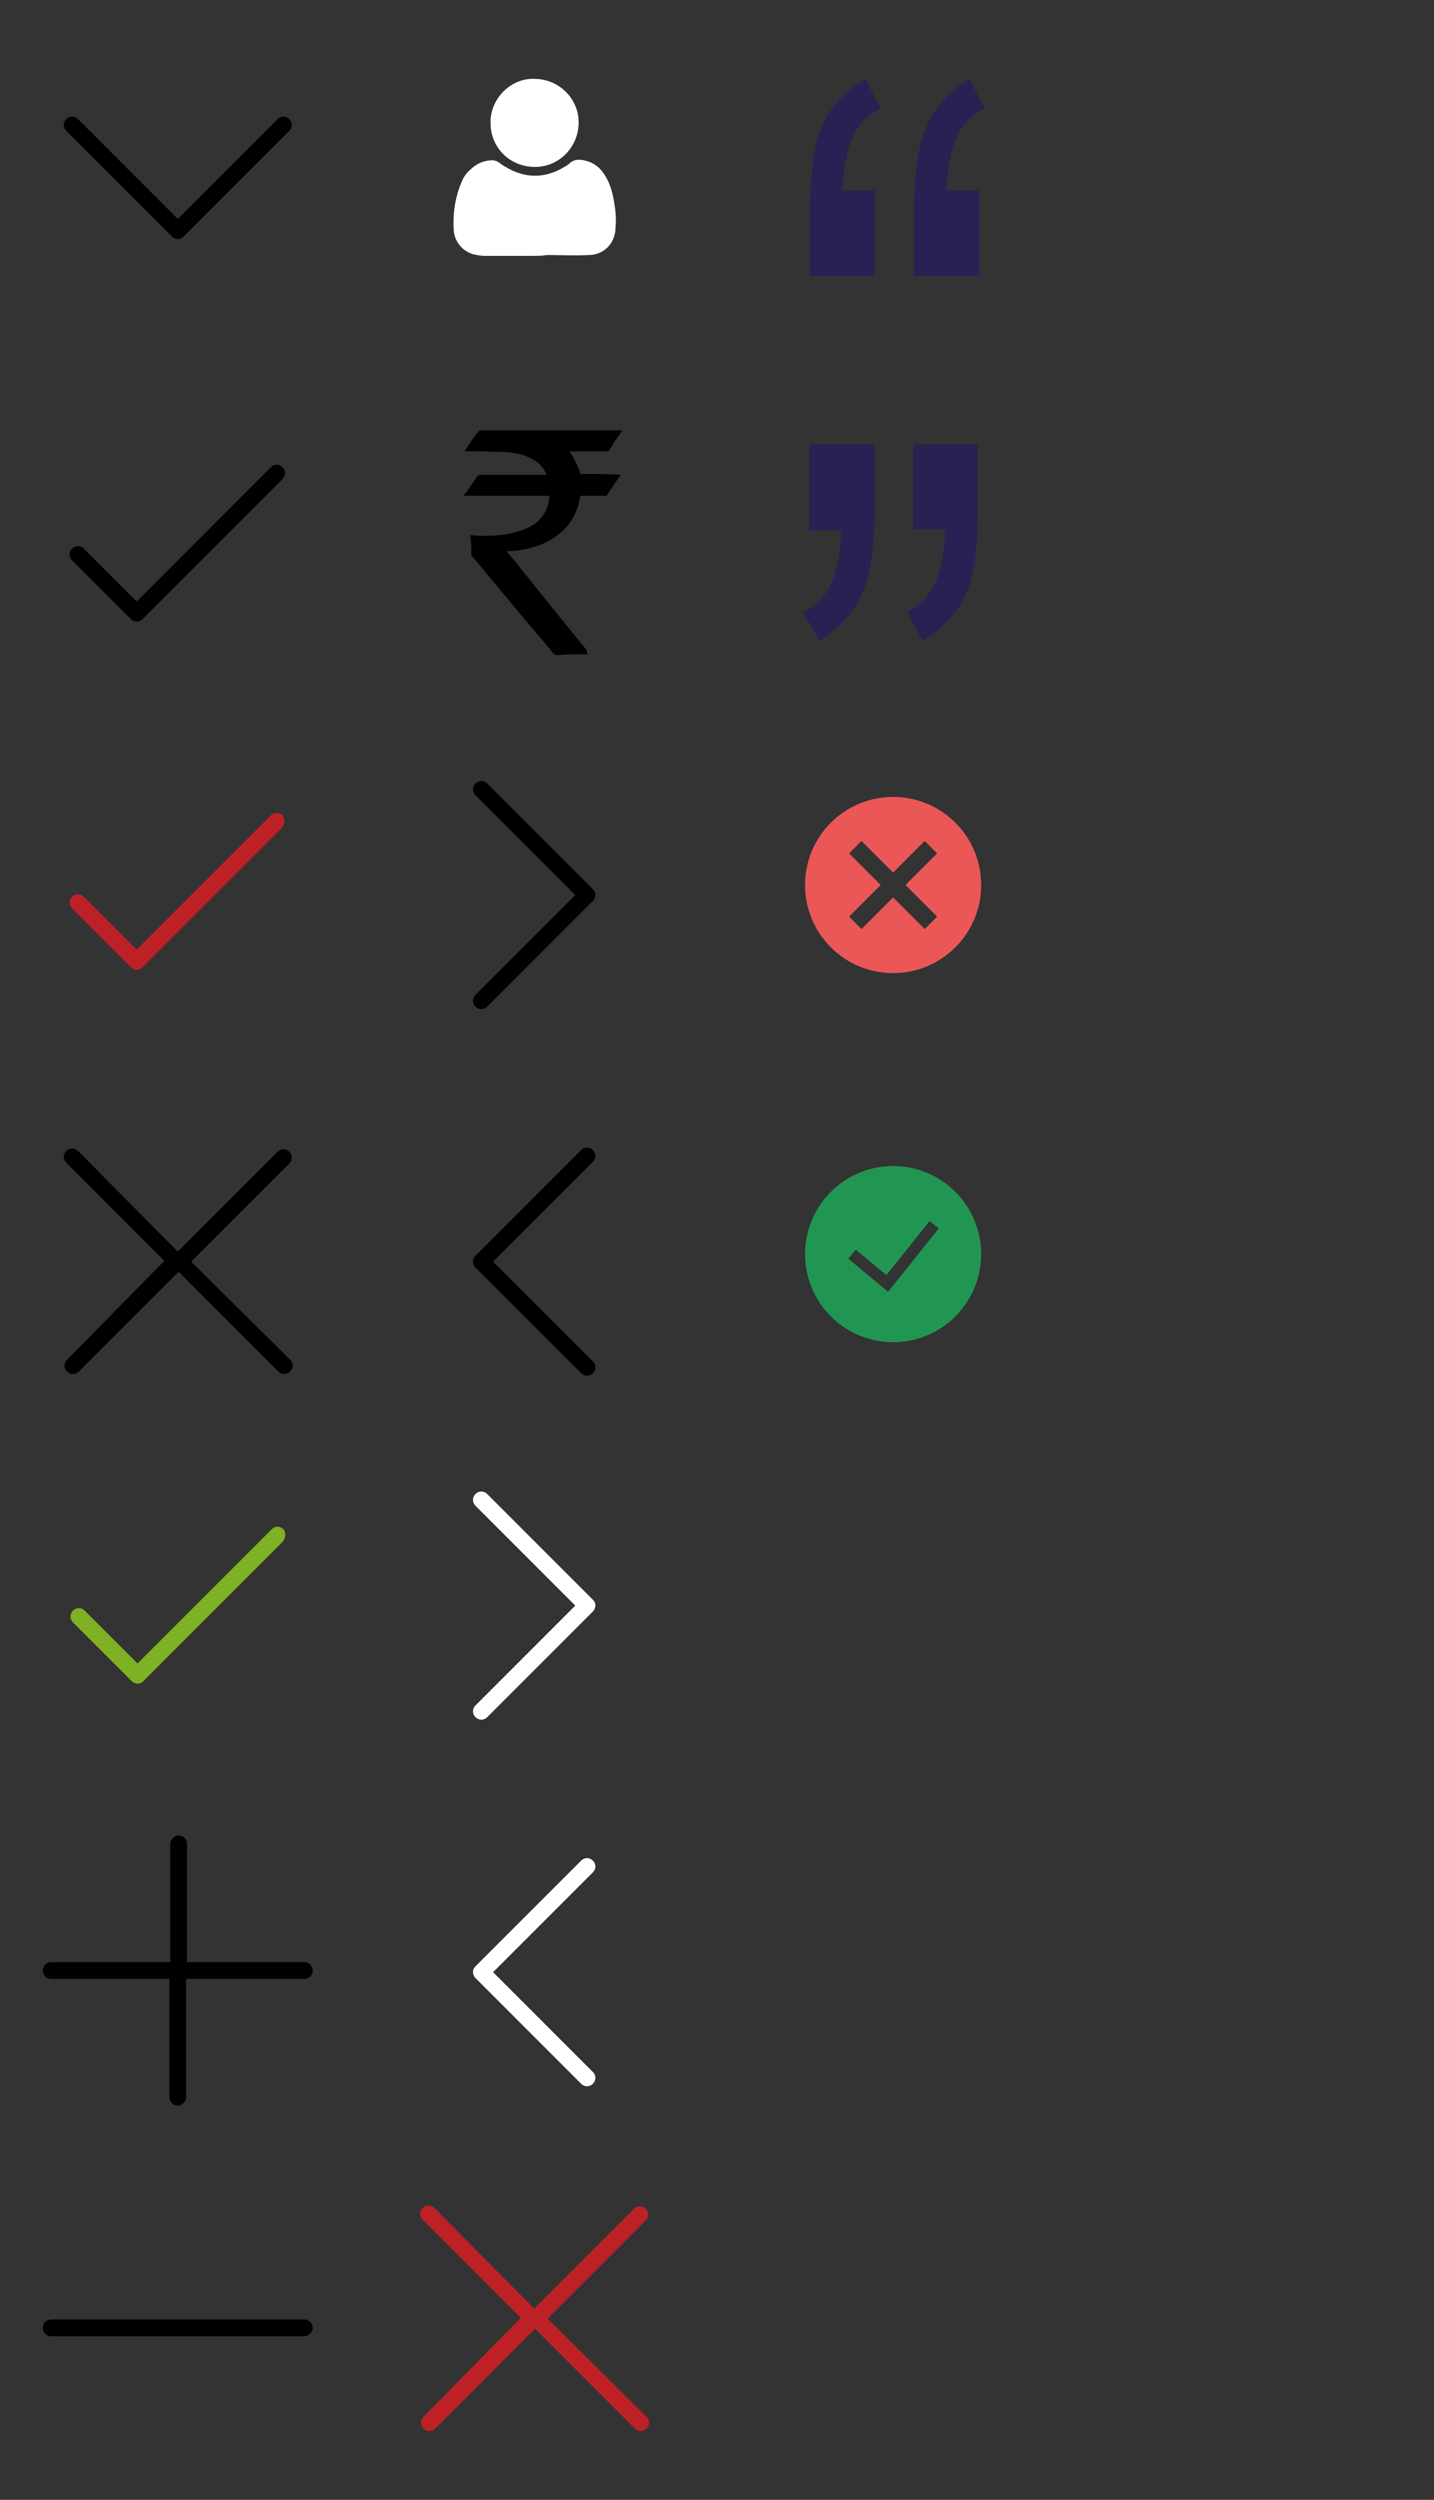 <svg width="171" height="298" viewBox="0 0 171 298" fill="none" xmlns="http://www.w3.org/2000/svg">
<rect x="0" y="0" width="171" height="298" fill="#333333" stroke="none"/>
<g clip-path="url(#clip0_712:18216)">
<path d="M33.7 55.7C33.3 55.3 32.7 55.3 32.3 55.7L16.3 71.7L10 65.4C9.6 65 9 65 8.6 65.4C8.2 65.8 8.2 66.4 8.6 66.8L15.6 73.8C15.8 74 16.1 74.1 16.3 74.1C16.6 74.1 16.8 74 17 73.8L33.6 57.2C34.1 56.7 34.1 56.1 33.7 55.7Z" fill="black"/>
<path d="M33.7 97.2C33.3 96.8 32.7 96.8 32.3 97.2L16.3 113.2L10 106.9C9.6 106.5 9 106.5 8.6 106.9C8.2 107.3 8.2 107.9 8.6 108.3L15.6 115.3C15.8 115.5 16.1 115.6 16.3 115.6C16.6 115.6 16.8 115.5 17 115.3L33.6 98.7C34 98.2 34 97.6 33.7 97.2Z" fill="#BD2126"/>
<path d="M34.5 14.2C34.1 13.8 33.5 13.8 33.1 14.2L21.2 26.1L9.3 14.2C8.9 13.8 8.3 13.8 7.9 14.2C7.5 14.6 7.5 15.2 7.9 15.6L20.5 28.2C20.7 28.4 21 28.5 21.2 28.5C21.5 28.5 21.7 28.4 21.9 28.2L34.5 15.6C34.9 15.2 34.9 14.6 34.5 14.2Z" fill="black"/>
<path d="M22.8 150.4L34.5 138.7C34.9 138.3 34.9 137.7 34.5 137.3C34.1 136.9 33.5 136.9 33.1 137.3L21.2 149.2L9.3 137.2C8.9 136.8 8.3 136.8 7.9 137.2C7.5 137.6 7.5 138.2 7.9 138.6L19.6 150.3L8 162.1C7.6 162.5 7.6 163.1 8 163.5C8.4 163.9 9 163.9 9.4 163.5L21.3 151.6L33.2 163.5C33.6 163.9 34.2 163.9 34.6 163.5C35 163.1 35 162.5 34.6 162.1L22.8 150.4Z" fill="black"/>
<path d="M65.3 276.4L77 264.7C77.4 264.3 77.4 263.7 77 263.3C76.6 262.9 76 262.9 75.6 263.3L63.7 275.2L51.8 263.2C51.4 262.8 50.8 262.8 50.4 263.2C50 263.6 50 264.2 50.4 264.6L62.1 276.3L50.5 288.1C50.1 288.5 50.1 289.1 50.5 289.5C50.9 289.9 51.5 289.9 51.9 289.5L63.8 277.6L75.7 289.5C76.1 289.9 76.7 289.9 77.1 289.5C77.5 289.1 77.5 288.5 77.1 288.1L65.3 276.4Z" fill="#BD2126"/>
<path d="M63.7 30.5C61.7 30.5 59.8 30.5 57.8 30.5C57.3 30.5 56.8 30.4 56.4 30.3C55.1 29.9 54.2 28.8 54.1 27.4C54 25.7 54.2 24 54.8 22.3C55.1 21.5 55.4 20.8 56 20.3C56.8 19.5 57.7 19.1 58.8 19.1C58.9 19.1 59.1 19.2 59.2 19.2C59.6 19.4 59.9 19.7 60.3 19.9C62.6 21.3 65 21.3 67.3 19.9C67.5 19.8 67.8 19.6 68 19.4C68.5 19 69 19 69.6 19.1C70.6 19.3 71.4 19.8 72 20.7C72.7 21.7 73 22.8 73.2 23.9C73.4 25 73.5 26 73.4 27.1C73.4 29 72 30.4 70.2 30.4C68.5 30.5 66.9 30.4 65.2 30.4C64.7 30.5 64.2 30.5 63.7 30.5Z" fill="white"/>
<path d="M63.7 9.4C66.6 9.4 69.001 11.7 69.001 14.6C69.001 17.5 66.701 19.9 63.8 19.9C60.8 19.9 58.501 17.6 58.501 14.7C58.401 11.8 60.901 9.3 63.7 9.4Z" fill="white"/>
<path d="M74 56.6C73.5 57.4 72.9 58.2 72.4 59C72.4 59.1 72.2 59.1 72.2 59.1C71.3 59.1 70.3 59.1 69.4 59.1C69.3 59.1 69.3 59.1 69.2 59.1C69.1 60 68.8 60.8 68.4 61.6C67.6 63.1 66.3 64.1 64.8 64.8C63.6 65.3 62.3 65.6 60.9 65.7C60.8 65.7 60.6 65.7 60.5 65.7C60.5 65.7 60.5 65.7 60.4 65.7C60.7 66.1 61.1 66.5 61.4 66.9C64.2 70.4 67 73.9 69.8 77.3C70 77.5 70 77.7 70 78C69.9 78 69.9 78 69.8 78C68.7 78 67.5 78 66.4 78.1C66.2 78.1 66.1 78 66 77.9C64.3 75.8 62.5 73.8 60.8 71.7C59.3 69.9 57.8 68.1 56.3 66.3C56.2 66.2 56.2 66.2 56.2 66.1C56.2 65.4 56.2 64.6 56.1 63.9V63.8C57.3 63.9 58.4 63.9 59.6 63.8C61 63.6 62.4 63.3 63.7 62.5C64.8 61.7 65.4 60.6 65.5 59.3C65.5 59.2 65.5 59.2 65.5 59.1C62.1 59.1 58.7 59.1 55.3 59.1C55.4 58.9 55.5 58.8 55.6 58.7C56 58.1 56.5 57.4 56.9 56.8C57 56.7 57.1 56.6 57.2 56.6C59.8 56.6 62.3 56.6 64.9 56.6C65 56.6 65.1 56.6 65.2 56.6C65 56.2 64.8 55.8 64.5 55.5C63.6 54.6 62.5 54.2 61.3 54C60.1 53.8 59 53.9 57.8 53.8C57 53.8 56.3 53.8 55.4 53.8C55.6 53.5 55.8 53.2 56 52.9C56.3 52.4 56.6 52 57 51.5C57.1 51.4 57.2 51.3 57.3 51.3C58.7 51.3 60.2 51.3 61.6 51.3C65.7 51.3 69.8 51.3 73.9 51.3C74 51.3 74.1 51.3 74.2 51.3C73.9 51.8 73.6 52.2 73.3 52.6C73.1 52.9 72.9 53.3 72.7 53.6C72.6 53.8 72.5 53.8 72.3 53.8C70.9 53.8 69.6 53.8 68.2 53.8C68.1 53.8 68 53.8 67.9 53.8C68.1 54.1 68.3 54.4 68.4 54.6C68.7 55.2 69 55.8 69.2 56.4C69.2 56.6 69.3 56.5 69.5 56.5C71 56.5 72.4 56.5 74 56.6C73.8 56.6 73.9 56.6 74 56.6Z" fill="black"/>
<path d="M33.8 182.3C33.4 181.9 32.8 181.9 32.4 182.3L16.4 198.3L10.1 192C9.7 191.6 9.1 191.6 8.7 192C8.3 192.4 8.3 193 8.7 193.4L15.7 200.4C15.9 200.6 16.2 200.7 16.4 200.7C16.7 200.7 16.9 200.6 17.1 200.4L33.7 183.8C34.1 183.3 34.1 182.6 33.8 182.3Z" fill="#7EB222"/>
<path d="M56.7 93.4C56.3 93.8 56.3 94.4 56.7 94.8L68.6 106.7L56.7 118.6C56.3 119 56.3 119.6 56.7 120C57.1 120.4 57.7 120.4 58.1 120L70.7 107.4C70.9 107.2 71 106.9 71 106.7C71 106.4 70.9 106.2 70.7 106L58.1 93.4C57.7 93 57.1 93 56.7 93.4Z" fill="black"/>
<path d="M70.7 137.1C71.1 137.5 71.1 138.1 70.7 138.5L58.8 150.4L70.7 162.3C71.1 162.7 71.1 163.3 70.7 163.7C70.3 164.1 69.7 164.1 69.3 163.7L56.7 151.1C56.5 150.9 56.4 150.6 56.4 150.4C56.4 150.1 56.5 149.9 56.7 149.7L69.3 137.1C69.7 136.7 70.3 136.7 70.7 137.1Z" fill="black"/>
<path d="M56.7 178.1C56.3 178.5 56.3 179.1 56.7 179.5L68.6 191.4L56.7 203.3C56.3 203.7 56.3 204.3 56.7 204.7C57.1 205.1 57.7 205.1 58.1 204.7L70.7 192.1C70.9 191.9 71 191.6 71 191.4C71 191.1 70.9 190.9 70.7 190.7L58.1 178.1C57.7 177.7 57.1 177.7 56.7 178.1Z" fill="white"/>
<path d="M70.7 221.8C71.1 222.2 71.1 222.8 70.7 223.2L58.8 235.1L70.7 247C71.1 247.4 71.1 248 70.7 248.4C70.3 248.8 69.7 248.8 69.3 248.4L56.7 235.8C56.5 235.6 56.4 235.3 56.4 235.1C56.4 234.8 56.5 234.6 56.7 234.4L69.3 221.8C69.7 221.4 70.3 221.4 70.7 221.8Z" fill="white"/>
<path d="M36.3 278.5H6.1C5.5 278.5 5.1 278 5.1 277.5C5.1 276.9 5.6 276.5 6.1 276.5H36.3C36.9 276.5 37.3 277 37.3 277.5C37.3 278 36.8 278.5 36.3 278.5Z" fill="black"/>
<path d="M36.3 233.9H22.3V219.8C22.3 219.2 21.8 218.8 21.3 218.8C20.8 218.8 20.3 219.3 20.3 219.8V233.9H6.1C5.5 233.9 5.1 234.4 5.1 234.9C5.1 235.5 5.6 235.9 6.1 235.9H20.2V250C20.2 250.6 20.7 251 21.2 251C21.7 251 22.2 250.5 22.2 250V235.9H36.3C36.9 235.9 37.3 235.4 37.3 234.9C37.3 234.4 36.8 233.9 36.3 233.9Z" fill="black"/>
<path opacity="0.6" d="M116.8 22.7V32.9H109V24.8C109 20.2 109.6 16.8 110.7 14.6C111.8 12.4 113.5 10.7 115.6 9.4L117.4 12.9C116 13.6 115 14.6 114.2 16.1C113.5 17.5 113 19.7 112.9 22.7H116.8ZM104.3 22.7V32.9H96.6V24.8C96.6 20.2 97.1 16.8 98.2 14.6C99.3 12.4 101 10.7 103.2 9.4L105 12.9C103.6 13.6 102.6 14.6 101.8 16.1C101.1 17.5 100.6 19.7 100.5 22.7H104.3Z" fill="#27156B"/>
<path opacity="0.6" d="M96.5 63.2V53H104.3V61C104.3 65.6 103.7 69 102.6 71.2C101.5 73.4 99.8 75.1 97.7 76.4L95.8 73C97.2 72.3 98.2 71.3 99 69.8C99.7 68.4 100.2 66.2 100.3 63.2H96.5ZM108.9 63.2V53H116.6V61C116.6 65.6 116.1 69 115 71.2C113.9 73.4 112.2 75.1 110 76.4L108.2 72.9C109.6 72.2 110.6 71.2 111.4 69.7C112.1 68.3 112.6 66.1 112.7 63.1H108.9V63.2Z" fill="#27156B"/>
<path fill-rule="evenodd" clip-rule="evenodd" d="M96 149.5C96 146.715 97.106 144.045 99.075 142.075C101.045 140.106 103.715 139 106.5 139C109.285 139 111.955 140.106 113.925 142.075C115.894 144.045 117 146.715 117 149.5C117 152.285 115.894 154.955 113.925 156.925C111.955 158.894 109.285 160 106.5 160C103.715 160 101.045 158.894 99.075 156.925C97.106 154.955 96 152.285 96 149.5V149.5ZM105.901 153.994L111.946 146.437L110.854 145.563L105.699 152.005L102.048 148.962L101.152 150.038L105.901 153.995V153.994Z" fill="#219653"/>
<path d="M106.5 95C112.306 95 117 99.694 117 105.5C117 111.306 112.306 116 106.5 116C100.693 116 96 111.306 96 105.5C96 99.694 100.693 95 106.5 95ZM110.269 100.25L106.5 104.019L102.73 100.25L101.25 101.73L105.019 105.5L101.25 109.269L102.73 110.75L106.5 106.98L110.269 110.75L111.75 109.269L107.98 105.5L111.75 101.73L110.269 100.25Z" fill="#EB5757"/>
</g>
<defs>
<clipPath id="clip0_712:18216">
<rect width="170.1" height="297.6" fill="white"/>
</clipPath>
</defs>
</svg>
